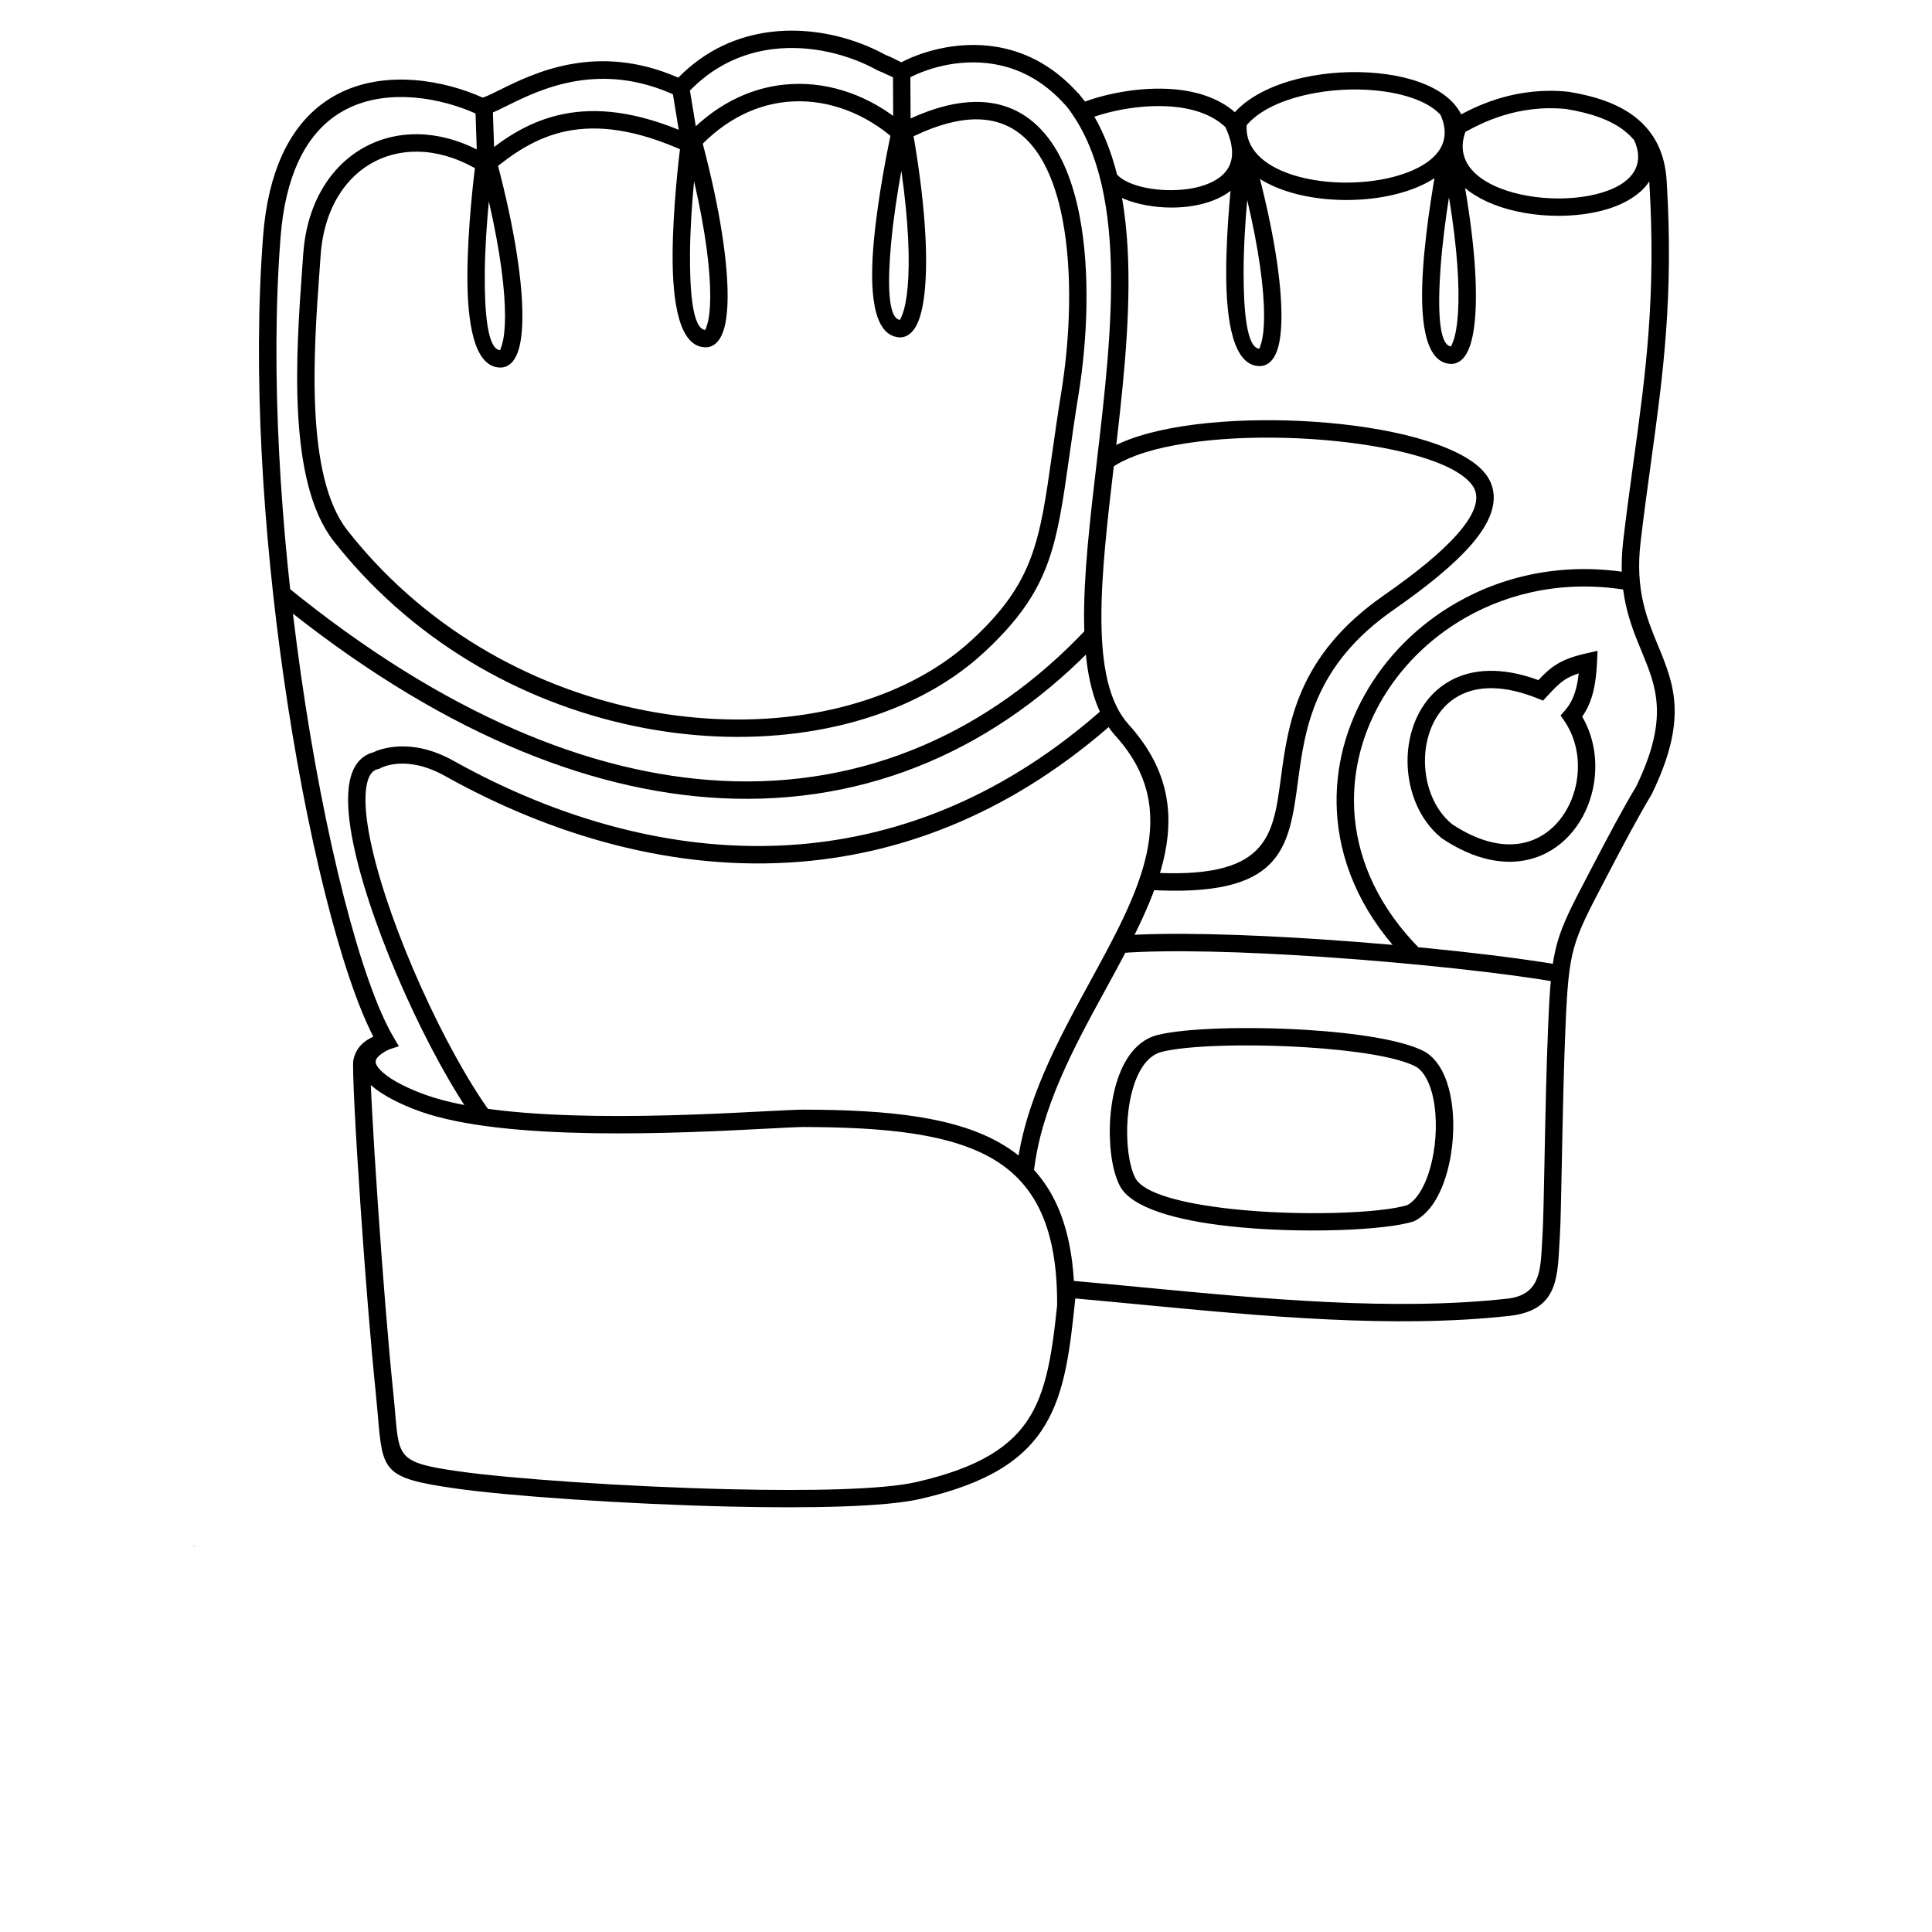 <?xml version="1.0" encoding="UTF-8"?>
<svg width="700pt" height="700pt" version="1.1" viewBox="0 0 700 700" xmlns="http://www.w3.org/2000/svg" xmlns:xlink="http://www.w3.org/1999/xlink">
 <defs>
  <symbol id="x" overflow="visible">
   <path d="m0.031 0h-0.031v-0.016-0.016c0.008-0.008 0.02-0.016 0.031-0.016v0.016h-0.016v0.016 0.016h0.016v-0.016z"/>
  </symbol>
  <symbol id="c" overflow="visible">
   <path d="m0.031-0.016c0-0.008-0.008-0.016-0.016-0.016v0.016 0.016h-0.016v-0.031h0.016 0.016z"/>
  </symbol>
  <symbol id="a" overflow="visible">
   <path d="m0.031-0.016h-0.016v0.016h0.016v-0.016 0.016h-0.016-0.016v-0.016l0.016-0.016c0.008 0 0.016 0.008 0.016 0.016zm0 0h-0.016v-0.016 0.016z"/>
  </symbol>
  <symbol id="b" overflow="visible">
   <path d="m0.016-0.016v0.016l0.016-0.016zm0.016 0v0.016h-0.016-0.016v-0.016h0.016 0.016-0.016v-0.016h-0.016v0.016-0.016h0.016 0.016v0.016z"/>
  </symbol>
  <symbol id="e" overflow="visible">
   <path d="m0.016-0.047v0.016h0.016-0.016v0.016 0.016h0.016-0.016-0.016v-0.016-0.031z"/>
  </symbol>
  <symbol id="i" overflow="visible">
   <path d="m0.031-0.031v-0.016 0.047h-0.016-0.016v-0.016l0.016-0.016h0.016zm-0.016 0.031 0.016-0.016h-0.016v-0.016 0.016 0.016z"/>
  </symbol>
  <symbol id="m" overflow="visible">
   <path d="m0.016 0h0.016v-0.016c0-0.008-0.008-0.016-0.016-0.016v0.016 0.016zm0-0.031h0.016v0.016 0.016h-0.016-0.016v-0.047h0.016z"/>
  </symbol>
  <symbol id="h" overflow="visible">
   <path d="m0-0.031h0.016v0.016l0.016-0.016-0.016 0.031v0.016h-0.016v-0.016h0.016z"/>
  </symbol>
  <symbol id="l" overflow="visible">
   <path d="m0.031-0.031h-0.016v0.016 0.016h0.016v-0.016-0.016zm0-0.016v0.016c0.008 0 0.016 0.008 0.016 0.016l-0.016 0.016h-0.031v-0.016-0.016c0.008-0.008 0.02-0.016 0.031-0.016z"/>
  </symbol>
  <symbol id="w" overflow="visible">
   <path d="m0-0.047h0.016v0.047h-0.016z"/>
  </symbol>
  <symbol id="k" overflow="visible">
   <path d="m0-0.047h0.016v0.031l0.016-0.016-0.016 0.016 0.016 0.016-0.016-0.016v0.016h-0.016z"/>
  </symbol>
  <symbol id="g" overflow="visible">
   <path d="m0.031-0.031v0.016c0-0.008-0.008-0.016-0.016-0.016v0.016h0.016v0.016h-0.016-0.016v-0.016 0.016h0.016v-0.016h-0.016v-0.016h0.016 0.016z"/>
  </symbol>
  <symbol id="f" overflow="visible">
   <path d="m0.031-0.016v0.016-0.016h-0.016v-0.016 0.016 0.016h-0.016v-0.031h0.016 0.016v0.016z"/>
  </symbol>
  <symbol id="j" overflow="visible">
   <path d="m0-0.047h0.016c0.008 0 0.016 0.008 0.016 0.016v0.016h-0.016v0.016h-0.016zm0.016 0.016v0.016h0.016v-0.016h-0.016z"/>
  </symbol>
  <symbol id="d" overflow="visible">
   <path d="m0.016-0.031v0.016 0.016l0.016-0.016h-0.016v-0.016zm0 0c0.008 0 0.016 0.008 0.016 0.016v0.016h-0.016-0.016v-0.016l0.016-0.016z"/>
  </symbol>
  <symbol id="v" overflow="visible">
   <path d="m0-0.031h0.016v0.016l0.016-0.016v0.031h-0.016z"/>
  </symbol>
  <symbol id="u" overflow="visible">
   <path d="m0-0.031h0.016v0.031h-0.016zm0-0.016h0.016v0.016h-0.016z"/>
  </symbol>
  <symbol id="t" overflow="visible">
   <path d="m0.031-0.047v0.016h-0.016 0.016-0.016v0.031h-0.016v-0.031l0.016-0.016z"/>
  </symbol>
  <symbol id="s" overflow="visible">
   <path d="m0.031-0.031h0.016v0.016 0.016-0.016-0.016c-0.012 0-0.016 0.008-0.016 0.016v0.016-0.016h-0.016v-0.016 0.016 0.016h-0.016v-0.031h0.016 0.016z"/>
  </symbol>
  <symbol id="r" overflow="visible">
   <path d="m0.031-0.016v0.016-0.016h-0.016v-0.016 0.016 0.016h-0.016v-0.047h0.016v0.016h0.016v0.016z"/>
  </symbol>
  <symbol id="q" overflow="visible">
   <path d="m0-0.047h0.016l0.016 0.031v-0.031h0.016v0.047h-0.016l-0.016-0.031v0.031h-0.016z"/>
  </symbol>
  <symbol id="p" overflow="visible">
   <path d="m0-0.016v-0.016h0.016v0.016 0.016l0.016-0.016v-0.016 0.031h-0.016-0.016v-0.016z"/>
  </symbol>
  <symbol id="o" overflow="visible">
   <path d="m0-0.031h0.016v0.031c0 0.008-0.008 0.016-0.016 0.016zm0-0.016h0.016v0.016h-0.016z"/>
  </symbol>
  <symbol id="n" overflow="visible">
   <path d="m0.031-0.031v0.016c0-0.008-0.008-0.016-0.016-0.016v0.016 0.016h0.016v-0.016 0.016h-0.016-0.016v-0.016l0.016-0.016h0.016z"/>
  </symbol>
 </defs>
 <g>
  <path d="m568.33 33.254c9.789 1.59 18.223 4.426 24.449 9.418 6.453 5.176 10.461 12.5 11.09 22.914 2.566 41.867-1.309 70.113-5.699 102.05-1.242 9.039-2.531 18.379-3.754 28.785-2.039 17.246 2.273 27.676 6.25 37.297 5.848 14.156 11.043 26.734-2.219 54.051l-0.035 0.078-0.113 0.18c-2.195 3.617-4.691 8.062-7.301 12.867-2.644 4.859-5.344 9.98-7.953 14.973l-1.703 3.258c-11.738 22.422-12.926 24.695-14.113 52.348-0.672 15.578-1.043 34.305-1.344 49.527-0.246 12.422-0.438 22.535-0.707 26.645-0.09 1.344-0.145 2.43-0.203 3.504-0.672 12.848-1.242 23.754-18.156 25.625-41.875 4.637-89.477 0.102-133.79-4.133-7.504-0.719-14.906-1.422-23.43-2.184-1.938 19.039-3.797 33.902-10.863 45.73-7.539 12.609-20.664 21.281-45.449 26.938-12.512 2.856-39.535 3.414-68.859 2.734-38.258-0.887-80.539-3.863-99.379-6.562-26.207-3.754-26.398-6.035-28.125-26.219-0.211-2.496-0.461-5.285-0.719-7.816-1.914-18.492-3.965-44.555-5.543-67.691-1.883-27.418-3.078-50.961-2.644-53.355 0.895-4.859 4.246-7.258 7.246-8.613-11.57-22.398-24.383-73.035-32.637-131.27-7.324-51.621-11.109-109.32-7.312-158.68 0.918-11.961 3.336-21.594 6.82-29.289 5.219-11.523 12.812-18.715 21.359-22.859 8.488-4.109 17.832-5.164 26.691-4.481 9.297 0.719 18.078 3.348 24.719 6.352h0.012c0.09-0.035 0.191-0.078 0.312-0.113 1.344-0.449 3.316-1.434 5.734-2.633 12.309-6.106 35.191-17.449 64.781-4.504 10.023-10.18 21.707-15.074 33.285-16.543 15.523-1.973 30.832 2.285 41.629 8.211 1.254 0.492 2.406 1.043 3.461 1.547 1.422 0.684 2.387 1.266 2.441 1.23 7.953-4.144 22.512-8.578 37.789-4.938 9.844 2.34 19.98 7.996 28.797 19.164 7.582-2.812 20.203-5.488 32.156-4.457 8.176 0.695 16.105 3.102 22.121 8.301 5.578-6.125 14.707-10.316 24.922-12.555 8.625-1.902 18.09-2.43 26.801-1.566 8.895 0.863 17.035 3.18 22.812 6.965 3.316 2.172 5.879 4.816 7.461 7.953 6.383-3.394 20.227-10.102 38.73-8.199l0.168 0.023zm20.496 14.336c-5.254-4.223-12.656-6.664-21.359-8.086-17.84-1.824-31.059 5.332-36.277 8.141-0.965 0.527-1.691 0.918-2.309 1.164l-3.473 1.434-0.805-3.672c-0.684-3.102-2.879-5.699-6.082-7.805-4.93-3.215-12.062-5.207-19.945-5.981-8.062-0.797-16.855-0.301-24.887 1.469-10.293 2.262-19.195 6.562-23.309 12.848l-2.273 3.473-2.742-3.113c-4.973-5.644-12.578-8.141-20.574-8.824-12.152-1.043-24.988 2.051-31.426 4.859l-2.32 1.008-1.488-2.027c-8.133-11.066-17.539-16.531-26.645-18.691-13.508-3.215-26.387 0.707-33.422 4.367-2.723 1.422-5.027 0.324-8.074-1.133-0.93-0.449-1.973-0.941-3.16-1.391l-0.203-0.078-0.223-0.125c-9.824-5.453-23.832-9.398-38-7.606-10.832 1.379-21.785 6.137-31.012 16.219l-1.566 1.715-2.094-0.984c-27.844-13.113-49.727-2.262-61.387 3.516-2.519 1.254-4.602 2.285-6.34 2.891-0.637 0.359-1.332 0.75-2.543 0.672-0.527-0.035-1.062-0.156-1.547-0.324-0.414-0.133-0.75-0.281-1.008-0.391-6.082-2.754-14.113-5.164-22.602-5.812-7.875-0.605-16.117 0.301-23.477 3.875-7.301 3.527-13.809 9.734-18.344 19.77-3.191 7.043-5.422 15.973-6.273 27.16-3.762 48.898-0.012 106.13 7.258 157.35 8.578 60.512 21.996 112.47 33.633 132.21l1.992 3.383-4.043 1.32c-1.938 0.637-5.668 1.859-6.25 4.973-0.348 1.902 0.895 24.797 2.742 51.801 1.59 23.16 3.629 49.156 5.523 67.469 0.348 3.316 0.547 5.758 0.738 7.93 1.344 15.68 1.488 17.449 22.727 20.496 18.691 2.676 60.648 5.633 98.605 6.519 28.875 0.672 55.363 0.156 67.355-2.586 22.859-5.219 34.789-12.926 41.418-24.023 6.731-11.266 8.332-26.488 10.316-46.223l0.312-3.102 3.102 0.27c7.469 0.648 16.945 1.559 26.566 2.477 43.973 4.199 91.223 8.703 132.5 4.133 11.594-1.289 12.027-9.734 12.555-19.668 0.066-1.266 0.133-2.543 0.203-3.594 0.27-4.223 0.469-14.156 0.707-26.363 0.301-15.32 0.672-34.184 1.344-49.648 1.242-29.062 2.496-31.461 14.828-55.016l1.703-3.258c2.664-5.106 5.398-10.293 7.996-15.074 2.574-4.75 5.074-9.184 7.336-12.926 11.996-24.742 7.312-36.074 2.039-48.844-4.277-10.359-8.914-21.582-6.699-40.41 1.176-9.992 2.496-19.602 3.773-28.906 4.344-31.617 8.176-59.562 5.656-100.84-0.516-8.434-3.672-14.301-8.746-18.367zm-447.68 332.55c-2.262 1.074-3.719 2.129-4.492 3.137-0.539 0.695-0.66 1.355-0.469 1.992 0.312 1.02 1.223 2.152 2.586 3.348 3.414 2.992 9.195 5.848 15.547 8.109 30.082 10.754 93.219 7.461 122.86 5.914 6.113-0.312 10.82-0.559 13.688-0.594h0.035c31.551 0.043 55.965 2.699 72.688 12.824 17.125 10.383 25.961 28.191 25.727 58.34l-6.305-0.023c0.223-27.629-7.57-43.77-22.68-52.93-15.523-9.406-38.941-11.871-69.395-11.918-2.555 0.035-7.281 0.281-13.43 0.605-30.062 1.559-94.07 4.894-125.32-6.262-7-2.508-13.496-5.769-17.574-9.328-2.219-1.949-3.785-4.043-4.457-6.262-0.797-2.609-0.402-5.188 1.477-7.648 1.379-1.793 3.606-3.484 6.82-5.008l2.688 5.699zm227.08 44.555c2.598-24.898 15.074-47.711 26.824-69.227 17.695-32.379 33.711-61.668 9.207-88.738-16.406-18.133-11.848-56.996-6.875-99.391 5.633-48.082 11.816-100.82-11.66-129.73l4.883-3.977c25.176 30.992 18.828 85.098 13.047 134.41-4.805 40.938-9.195 78.469 5.273 94.461 27.508 30.398 10.484 61.543-8.344 95.973-11.457 20.977-23.621 43.223-26.086 66.852l-6.273-0.637zm36.266-163.72c-36.703 32.793-75.867 48.059-114.31 51.238-45.863 3.785-90.621-9.645-128.89-31.035-14.426-8.062-23.465-2.856-23.488-2.844l-0.391 0.223-0.461 0.102c-0.582 0.125-1.086 0.348-1.523 0.66-1.848 1.332-2.777 4.414-2.981 8.746-0.223 5.039 0.605 11.48 2.25 18.781 6.707 29.949 26.633 73.484 42.852 95.996l-5.117 3.684c-16.609-23.062-37.016-67.648-43.883-98.312-1.758-7.84-2.656-14.828-2.398-20.418 0.281-6.281 2.027-11.02 5.602-13.586 1.008-0.727 2.141-1.266 3.406-1.602 2.25-1.086 13.551-5.68 29.188 3.059 37.273 20.832 80.809 33.926 125.32 30.25 37.16-3.078 75.062-17.863 110.62-49.637l4.199 4.691zm-300.37-48.316c56.695 46.145 109.93 67.781 157.27 70.234 52.148 2.699 97.262-17.93 132.03-54.734l4.594 4.324c-36.031 38.137-82.812 59.504-136.94 56.707-48.629-2.519-103.11-24.594-160.92-71.637l3.977-4.894zm71.656-156.89c7.773-6.293 16.688-12.074 28.258-14.426 11.93-2.43 26.523-1.141 45.281 7.125 11.367-11.762 24.449-17.328 37.418-18.008 14.402-0.773 28.594 4.512 40.02 13.977 9.141-4.582 17.168-6.922 24.191-7.414 11.93-0.84 20.898 3.539 27.52 11.301 6.363 7.461 10.406 18.008 12.699 29.961 3.898 20.238 2.832 44.688-0.371 64.488-1.332 8.188-2.387 15.656-3.336 22.391-4.727 33.441-6.898 48.844-30.699 71.008-1.949 1.812-3.965 3.539-6.047 5.176-26.41 20.742-65.621 29.332-106.12 24.191-40.355-5.117-82.062-23.867-113.68-57.793-3.484-3.731-6.82-7.629-10.012-11.691-16.98-21.629-13.586-68.555-11.414-98.719 0.156-2.129 0.301-4.168 0.414-5.691v-0.023c0.727-9.531 3.414-17.719 7.539-24.305 4.043-6.461 9.441-11.391 15.734-14.559 6.281-3.168 13.43-4.582 20.957-4 7.023 0.547 14.379 2.824 21.648 7.012zm29.512-8.254c-11.09 2.262-19.656 8.23-27.203 14.527l-1.758 1.469-1.926-1.211c-7.012-4.379-14.078-6.731-20.742-7.246-6.371-0.492-12.387 0.684-17.652 3.336-5.266 2.656-9.801 6.797-13.203 12.266-3.606 5.758-5.957 12.969-6.609 21.438-0.145 2.106-0.281 3.863-0.402 5.691-2.117 29.211-5.398 74.66 10.07 94.359 3.113 3.965 6.34 7.727 9.664 11.301 30.555 32.781 70.863 50.895 109.86 55.844 38.852 4.93 76.34-3.203 101.43-22.902 1.98-1.559 3.863-3.168 5.656-4.828 22.152-20.652 24.227-35.348 28.738-67.258 0.941-6.621 1.98-13.977 3.359-22.512 3.102-19.195 4.156-42.828 0.402-62.328-2.106-10.93-5.711-20.484-11.301-27.035-5.332-6.262-12.602-9.789-22.301-9.105-6.652 0.469-14.469 2.879-23.586 7.684l-1.926 1.008-1.637-1.445c-10.484-9.285-23.742-14.527-37.172-13.809-11.984 0.637-24.148 6.059-34.652 17.629l-1.559 1.715-2.094-0.965c-18.379-8.469-32.301-9.891-43.457-7.617zm-28.168 25.457c-0.719 7.559-1.41 17.078-1.477 26.098-0.113 14.312 1.02 27.43 5.512 27.797 0.133-0.156 0.391-0.852 0.75-2.07 0.66-2.262 1.055-5.578 1.074-9.969 0.043-9.43-1.613-23.398-5.859-41.855zm-7.773 26.074c0.125-16.441 2.207-34.047 2.891-39.637 0.203-1.645 1.301-2.566 2.734-2.945 0.336-0.09 0.719-0.145 1.074-0.168 0.359-0.023 0.707-0.012 1.008 0.023 1.457 0.18 2.656 0.996 3.059 2.496 6.707 25.336 9.219 44.082 9.16 56.035-0.023 5.008-0.504 8.914-1.32 11.691-1.074 3.672-2.891 5.836-5.242 6.461-0.449 0.113-0.918 0.168-1.398 0.168-9.598-0.043-12.098-16.328-11.961-34.125zm82.129-33.41c-0.719 7.559-1.41 17.078-1.477 26.098-0.113 14.324 1.02 27.43 5.512 27.797 0.133-0.156 0.391-0.84 0.75-2.07 0.66-2.25 1.055-5.578 1.074-9.957 0.043-9.441-1.613-23.406-5.859-41.867zm-7.773 26.074c0.125-16.43 2.207-34.047 2.891-39.625 0.203-1.656 1.301-2.574 2.734-2.957 0.336-0.09 0.719-0.145 1.074-0.168 0.359-0.012 0.707-0.012 1.008 0.035 1.457 0.18 2.656 0.984 3.059 2.496 6.707 25.324 9.219 44.07 9.16 56.035-0.023 4.996-0.504 8.902-1.32 11.691-1.074 3.664-2.891 5.824-5.242 6.453-0.449 0.113-0.918 0.18-1.398 0.168-9.609-0.043-12.098-16.328-11.961-34.125zm82.879-29.836c-1.355 7.461-2.844 16.879-3.684 25.883-1.32 14.246-1.309 27.395 3.113 28.156 0.156-0.133 0.469-0.797 0.941-2.004 0.84-2.184 1.512-5.465 1.902-9.832 0.852-9.387 0.391-23.441-2.273-42.203zm-9.957 25.312c1.512-16.297 5.098-33.711 6.25-39.234 0.348-1.637 1.523-2.465 2.969-2.711 0.324-0.055 0.707-0.078 1.086-0.066 0.348 0.012 0.707 0.043 0.996 0.113 1.445 0.301 2.574 1.211 2.844 2.742 4.535 25.793 5.441 44.688 4.356 56.617-0.449 4.984-1.254 8.824-2.309 11.535-1.379 3.562-3.371 5.566-5.769 5.981-0.449 0.078-0.918 0.102-1.41 0.055-9.566-0.863-10.664-17.305-9.016-35.035zm-138.07-47.512 0.66 19.848-6.293 0.203-0.66-19.848zm71.152-8.469 3.383 20.508-6.227 1.02-3.371-20.52zm80.125-5.621 0.125 22.727-6.305 0.023-0.113-22.727zm119.58 17.191c4.379 9.039 4.09 16.051 1.008 21.293-2.051 3.496-5.297 6.07-9.207 7.863-3.707 1.703-7.996 2.699-12.398 3.09-11.883 1.055-25.008-2.441-29.512-8.469l5.062-3.754c3.269 4.367 13.922 6.809 23.91 5.926 3.742-0.336 7.324-1.152 10.316-2.519 2.789-1.277 5.051-3.035 6.394-5.32 2.051-3.484 2.07-8.488-1.254-15.367zm2.309 2.231c-0.785 8.871 6.262 14.906 16.105 18.188 8.422 2.801 18.816 3.594 28.438 2.477 9.418-1.098 17.965-4 22.938-8.602 4.188-3.875 5.691-9.172 2.555-15.848l5.711-2.664c4.504 9.621 2.219 17.371-3.988 23.129-6.027 5.566-15.859 9.016-26.5 10.258-10.449 1.211-21.816 0.324-31.125-2.777-12.555-4.168-21.504-12.309-20.406-24.707zm79.398 2.34c-3.91 9.969 2.508 16.992 12.363 20.855 6.328 2.488 13.977 3.731 21.438 3.707 7.402-0.023 14.57-1.289 19.969-3.82 7.168-3.359 11.008-9.219 7.055-17.652l5.699-2.664c5.867 12.512 0.336 21.133-10.078 26.027-6.25 2.922-14.359 4.379-22.645 4.402-8.223 0.023-16.699-1.355-23.734-4.121-13.105-5.152-21.504-14.852-15.938-29.031l5.867 2.297zm-79.23 25.133c-0.672 7.559-1.301 17.078-1.309 26.105-0.023 14.293 1.188 27.371 5.656 27.754 0.145-0.156 0.391-0.84 0.75-2.082 0.648-2.273 1.02-5.602 1.02-9.969-0.012-9.43-1.758-23.375-6.113-41.809zm-7.617 26.105c0.023-16.406 2.004-34.047 2.656-39.637 0.191-1.656 1.277-2.598 2.699-2.981 0.324-0.09 0.707-0.145 1.074-0.168 0.348-0.023 0.707-0.012 1.008 0.023 1.457 0.168 2.664 0.973 3.078 2.477 6.867 25.266 9.496 44.004 9.508 55.988 0 5.019-0.449 8.926-1.242 11.691-1.043 3.672-2.844 5.848-5.207 6.484-0.426 0.125-0.895 0.18-1.41 0.18-9.586 0.012-12.188-16.262-12.164-34.059zm80.719-27.082c-1.176 7.469-2.453 16.91-3.078 25.949-0.996 14.281-0.672 27.43 3.762 28.078 0.156-0.145 0.461-0.816 0.887-2.016 0.797-2.195 1.391-5.477 1.68-9.879 0.629-9.418-0.156-23.453-3.246-42.133zm-9.375 25.535c1.133-16.262 4.312-33.801 5.356-39.367 0.301-1.645 1.457-2.496 2.891-2.789 0.312-0.066 0.695-0.09 1.086-0.09 0.348 0 0.695 0.035 0.996 0.09h0.012c1.445 0.27 2.598 1.152 2.902 2.676 5.129 25.691 6.484 44.566 5.68 56.492-0.336 4.973-1.055 8.836-2.051 11.594-1.301 3.594-3.238 5.644-5.621 6.113-0.461 0.102-0.93 0.125-1.422 0.09-9.574-0.637-11.066-17.047-9.824-34.809zm49.133 258.92c-18.031-3.238-52.316-7.023-86.141-9.297-27.652-1.848-54.914-2.676-72.609-1.344l-0.469-6.293c17.988-1.355 45.574-0.527 73.496 1.344 33.969 2.273 68.531 6.106 86.832 9.398l-1.109 6.195zm-52.652 86.598c-9.902 3.238-41.059 4.57-66.852 1.715-18.984-2.094-35.391-6.629-39.523-14.629-0.797-1.547-1.477-3.414-2.027-5.512-1.836-7.078-2.195-17.113-0.527-26.164 1.758-9.488 5.789-18.055 12.77-21.66 1.02-0.527 2.117-0.953 3.281-1.254 9.723-2.531 32.57-3.227 53.93-1.914 18.336 1.133 35.785 3.773 43.344 8.062l0.145 0.078c2.519 1.625 4.535 4.09 6.07 7.133 3.125 6.215 4.277 15.062 3.695 23.766-0.582 8.691-2.902 17.383-6.707 23.328-1.973 3.059-4.356 5.453-7.144 6.867l-0.234 0.113-0.211 0.066zm-66.16-4.559c24.84 2.754 54.453 1.613 63.984-1.367 1.637-0.895 3.137-2.477 4.457-4.523 3.227-5.039 5.207-12.633 5.723-20.34 0.516-7.684-0.426-15.332-3.035-20.52-1.031-2.039-2.285-3.641-3.797-4.625-6.707-3.742-23.07-6.113-40.5-7.191-20.809-1.277-42.852-0.66-51.98 1.715-0.684 0.18-1.344 0.438-1.973 0.762-4.996 2.586-8.02 9.453-9.453 17.191-1.512 8.176-1.211 17.168 0.426 23.453 0.426 1.637 0.941 3.059 1.523 4.199 2.992 5.777 17.516 9.352 34.621 11.246zm-47.008-273.5c2.832-2.07 6.371-3.852 10.461-5.375 17.539-6.496 46.078-8.188 71.871-5.914 26.207 2.309 49.918 8.859 57.223 18.828 0.797 1.086 1.422 2.231 1.871 3.414 2.465 6.676-0.48 14.078-7.391 22.02-6.316 7.258-16.082 15.152-28.023 23.465-29.055 20.215-32.145 43.355-34.652 62.035-3.305 24.707-5.68 42.402-54.512 39.434l0.371-6.293c42.996 2.609 45.047-12.645 47.902-33.945 2.664-19.938 5.969-44.621 37.285-66.414 11.535-8.031 20.91-15.59 26.859-22.422 5.356-6.16 7.797-11.492 6.227-15.703-0.223-0.629-0.57-1.242-1.031-1.859-6.148-8.398-28.066-14.09-52.664-16.262-25.008-2.207-52.496-0.629-69.16 5.543-3.551 1.32-6.574 2.832-8.902 4.547l-3.731-5.098zm123.37 139.15c-8.578-6.91-12.746-18.48-12.285-29.613 0.234-5.531 1.602-10.988 4.133-15.734 2.574-4.84 6.352-8.949 11.367-11.691 7.773-4.258 18.391-5.141 31.875-0.191 2.039-2.16 3.785-3.863 6.059-5.356 2.789-1.836 6.125-3.168 11.344-4.344l4.031-0.906-0.191 4.121c-0.246 5.273-0.887 9.387-1.961 12.77-0.852 2.699-1.98 4.949-3.406 6.957 5.019 8.59 5.891 18.918 3.406 28.113-1.512 5.578-4.258 10.762-8.062 14.906-3.863 4.199-8.824 7.336-14.707 8.746-8.758 2.106-19.453 0.324-31.371-7.594l-0.113-0.078-0.125-0.102zm-5.981-29.367c-0.379 9.23 2.945 18.75 9.824 24.359 10.246 6.777 19.176 8.367 26.309 6.652 4.57-1.098 8.457-3.562 11.512-6.887 3.113-3.383 5.363-7.648 6.621-12.266 2.231-8.254 1.242-17.562-3.773-24.898l-1.379-2.004 1.602-1.836c1.566-1.812 2.766-3.898 3.617-6.598 0.617-1.938 1.062-4.168 1.355-6.82-2.129 0.684-3.731 1.445-5.098 2.34-2.117 1.391-3.922 3.316-6.363 5.945l-1.477 1.578-2.004-0.805c-12.477-5.019-21.93-4.523-28.539-0.906-3.863 2.117-6.809 5.32-8.824 9.129-2.07 3.887-3.191 8.398-3.383 13.016zm74.121-60.301c-22.289-3.965-42.93 0.336-59.594 9.891-13.184 7.559-23.891 18.391-30.934 31-7.023 12.566-10.426 26.902-9.039 41.508 1.535 16.16 8.938 32.715 23.801 47.645l-4.469 4.445c-15.973-16.039-23.945-33.945-25.602-51.496-1.512-15.926 2.184-31.516 9.812-45.16 7.606-13.621 19.117-25.301 33.297-33.422 17.887-10.246 39.996-14.875 63.816-10.629l-1.086 6.215z"/>
  <use x="70" y="560.168" xlink:href="#x"/>
  <use x="70.043" y="560.168" xlink:href="#c"/>
  <use x="70.07" y="560.168" xlink:href="#a"/>
  <use x="70.105" y="560.168" xlink:href="#b"/>
  <use x="70.145" y="560.168" xlink:href="#e"/>
  <use x="70.172" y="560.168" xlink:href="#a"/>
  <use x="70.211" y="560.168" xlink:href="#i"/>
  <use x="70.27" y="560.168" xlink:href="#m"/>
  <use x="70.309" y="560.168" xlink:href="#h"/>
  <use x="70.363" y="560.168" xlink:href="#l"/>
  <use x="70.414" y="560.168" xlink:href="#w"/>
  <use x="70.434" y="560.168" xlink:href="#a"/>
  <use x="70.469" y="560.168" xlink:href="#k"/>
  <use x="70.508" y="560.168" xlink:href="#g"/>
  <use x="70.539" y="560.168" xlink:href="#b"/>
  <use x="70.578" y="560.168" xlink:href="#f"/>
  <use x="70.617" y="560.168" xlink:href="#i"/>
  <use x="70.656" y="560.168" xlink:href="#c"/>
  <use x="70.707" y="560.168" xlink:href="#j"/>
  <use x="70.746" y="560.168" xlink:href="#b"/>
  <use x="70.785" y="560.168" xlink:href="#f"/>
  <use x="70.824" y="560.168" xlink:href="#b"/>
  <use x="70.863" y="560.168" xlink:href="#g"/>
  <use x="70.895" y="560.168" xlink:href="#d"/>
  <use x="70.934" y="560.168" xlink:href="#v"/>
  <use x="70.969" y="560.168" xlink:href="#g"/>
  <use x="71.004" y="560.168" xlink:href="#k"/>
  <use x="71.039" y="560.168" xlink:href="#h"/>
  <use x="71.078" y="560.168" xlink:href="#u"/>
  <use x="70" y="560.223" xlink:href="#t"/>
  <use x="70.023" y="560.223" xlink:href="#c"/>
  <use x="70.051" y="560.223" xlink:href="#d"/>
  <use x="70.09" y="560.223" xlink:href="#s"/>
  <use x="70.168" y="560.223" xlink:href="#e"/>
  <use x="70.195" y="560.223" xlink:href="#r"/>
  <use x="70.234" y="560.223" xlink:href="#a"/>
  <use x="70.293" y="560.223" xlink:href="#q"/>
  <use x="70.34" y="560.223" xlink:href="#d"/>
  <use x="70.379" y="560.223" xlink:href="#p"/>
  <use x="70.418" y="560.223" xlink:href="#f"/>
  <use x="70.477" y="560.223" xlink:href="#j"/>
  <use x="70.52" y="560.223" xlink:href="#c"/>
  <use x="70.547" y="560.223" xlink:href="#d"/>
  <use x="70.586" y="560.223" xlink:href="#o"/>
  <use x="70.602" y="560.223" xlink:href="#a"/>
  <use x="70.641" y="560.223" xlink:href="#n"/>
  <use x="70.676" y="560.223" xlink:href="#e"/>
 </g>
</svg>
